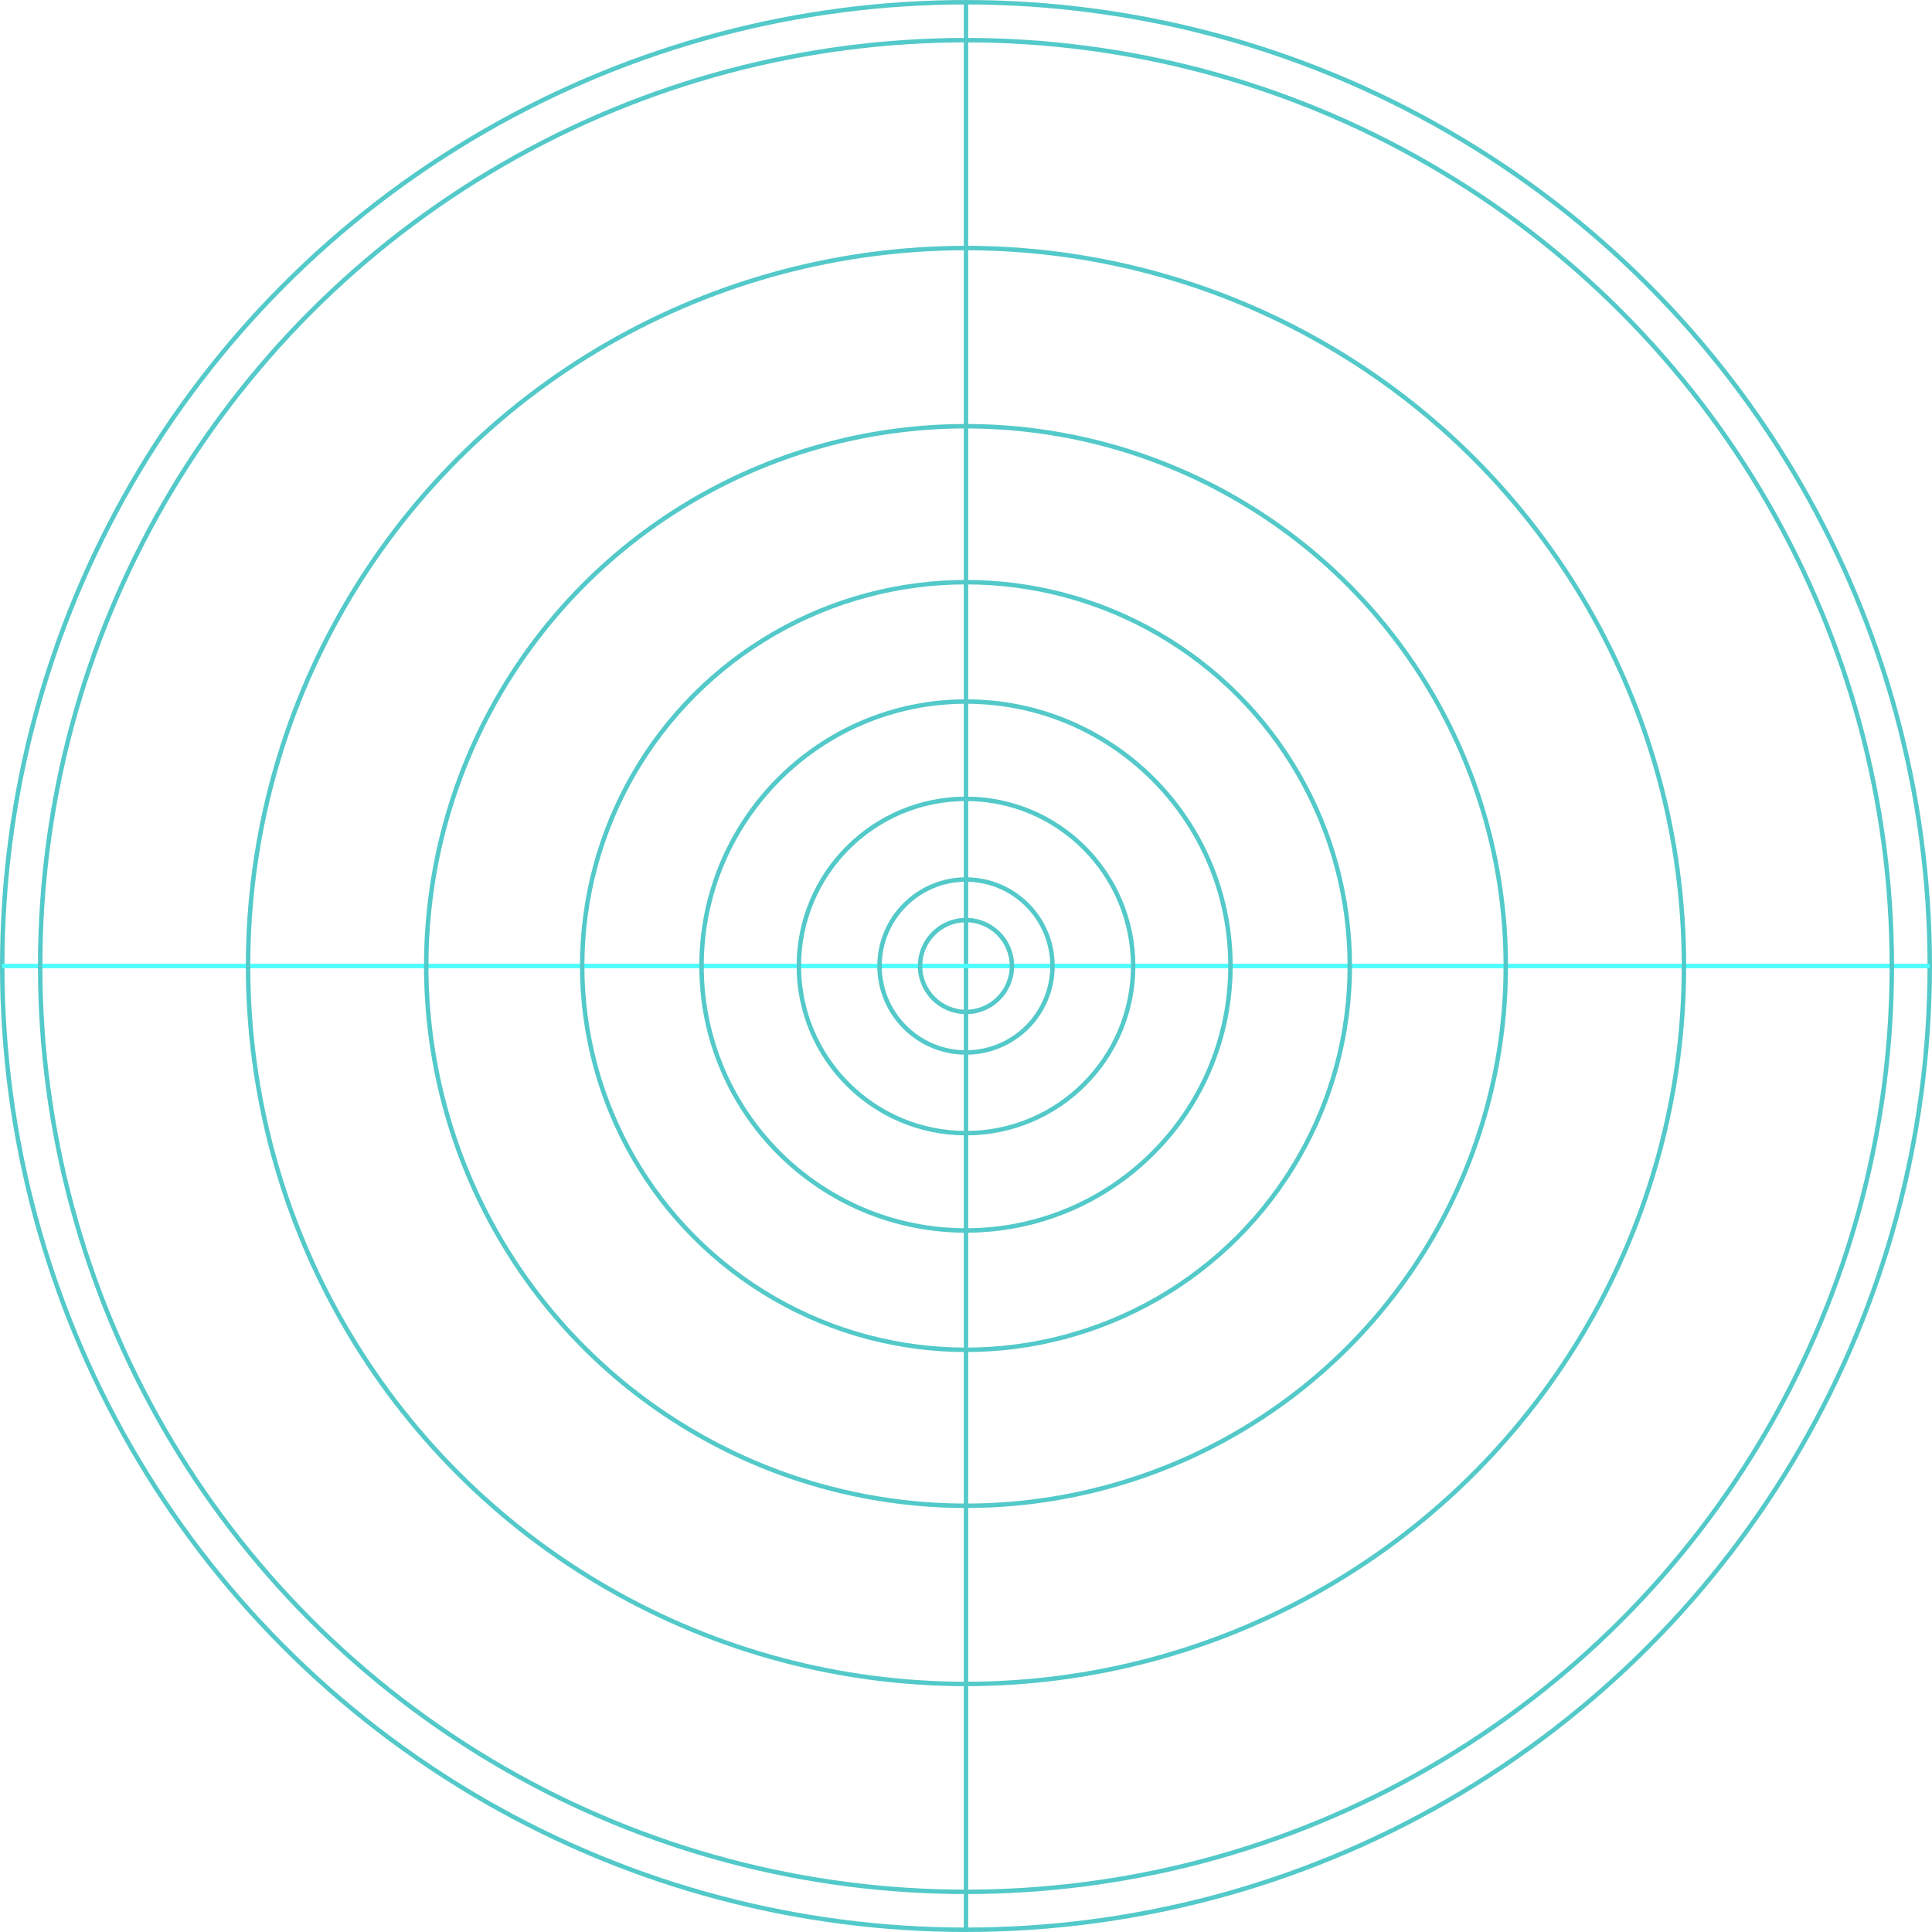 <?xml version="1.0" encoding="UTF-8"?>
<!DOCTYPE svg PUBLIC "-//W3C//DTD SVG 1.1//EN" "http://www.w3.org/Graphics/SVG/1.1/DTD/svg11.dtd">
<!-- Creator: CorelDRAW X7 -->
<svg xmlns="http://www.w3.org/2000/svg" xml:space="preserve" width="325.295mm" height="325.295mm" version="1.1" style="shape-rendering:geometricPrecision; text-rendering:geometricPrecision; image-rendering:optimizeQuality; fill-rule:evenodd; clip-rule:evenodd"
viewBox="0 0 10344 10344"
 xmlns:xlink="http://www.w3.org/1999/xlink">
 <defs>
  <style type="text/css">
   <![CDATA[
    .str1 {stroke:#4DFFFF;stroke-width:23.85}
    .str0 {stroke:#53C9C9;stroke-width:23.85}
    .str2 {stroke:#53C9C9;stroke-width:23.85}
    .fil0 {fill:none}
   ]]>
  </style>
 </defs>
 <g id="Слой_x0020_1">
  <circle class="fil0 str0" cx="5172" cy="5172" r="5160"/>
  <line class="fil0 str0" x1="5172" y1="12" x2="5172" y2= "10332" />
  <line class="fil0 str1" x1="12" y1="5172" x2="10332" y2= "5172" />
  <circle class="fil0 str2" cx="5172" cy="5172" r="246"/>
  <circle class="fil0 str2" cx="5172" cy="5172" r="463"/>
  <circle class="fil0 str2" cx="5172" cy="5172" r="895"/>
  <circle class="fil0 str2" cx="5172" cy="5172" r="1416"/>
  <circle class="fil0 str2" cx="5172" cy="5172" r="2055"/>
  <circle class="fil0 str2" cx="5172" cy="5172" r="2890"/>
  <circle class="fil0 str2" cx="5172" cy="5172" r="3844"/>
  <circle class="fil0 str2" cx="5172" cy="5172" r="4957"/>
 </g>
</svg>
